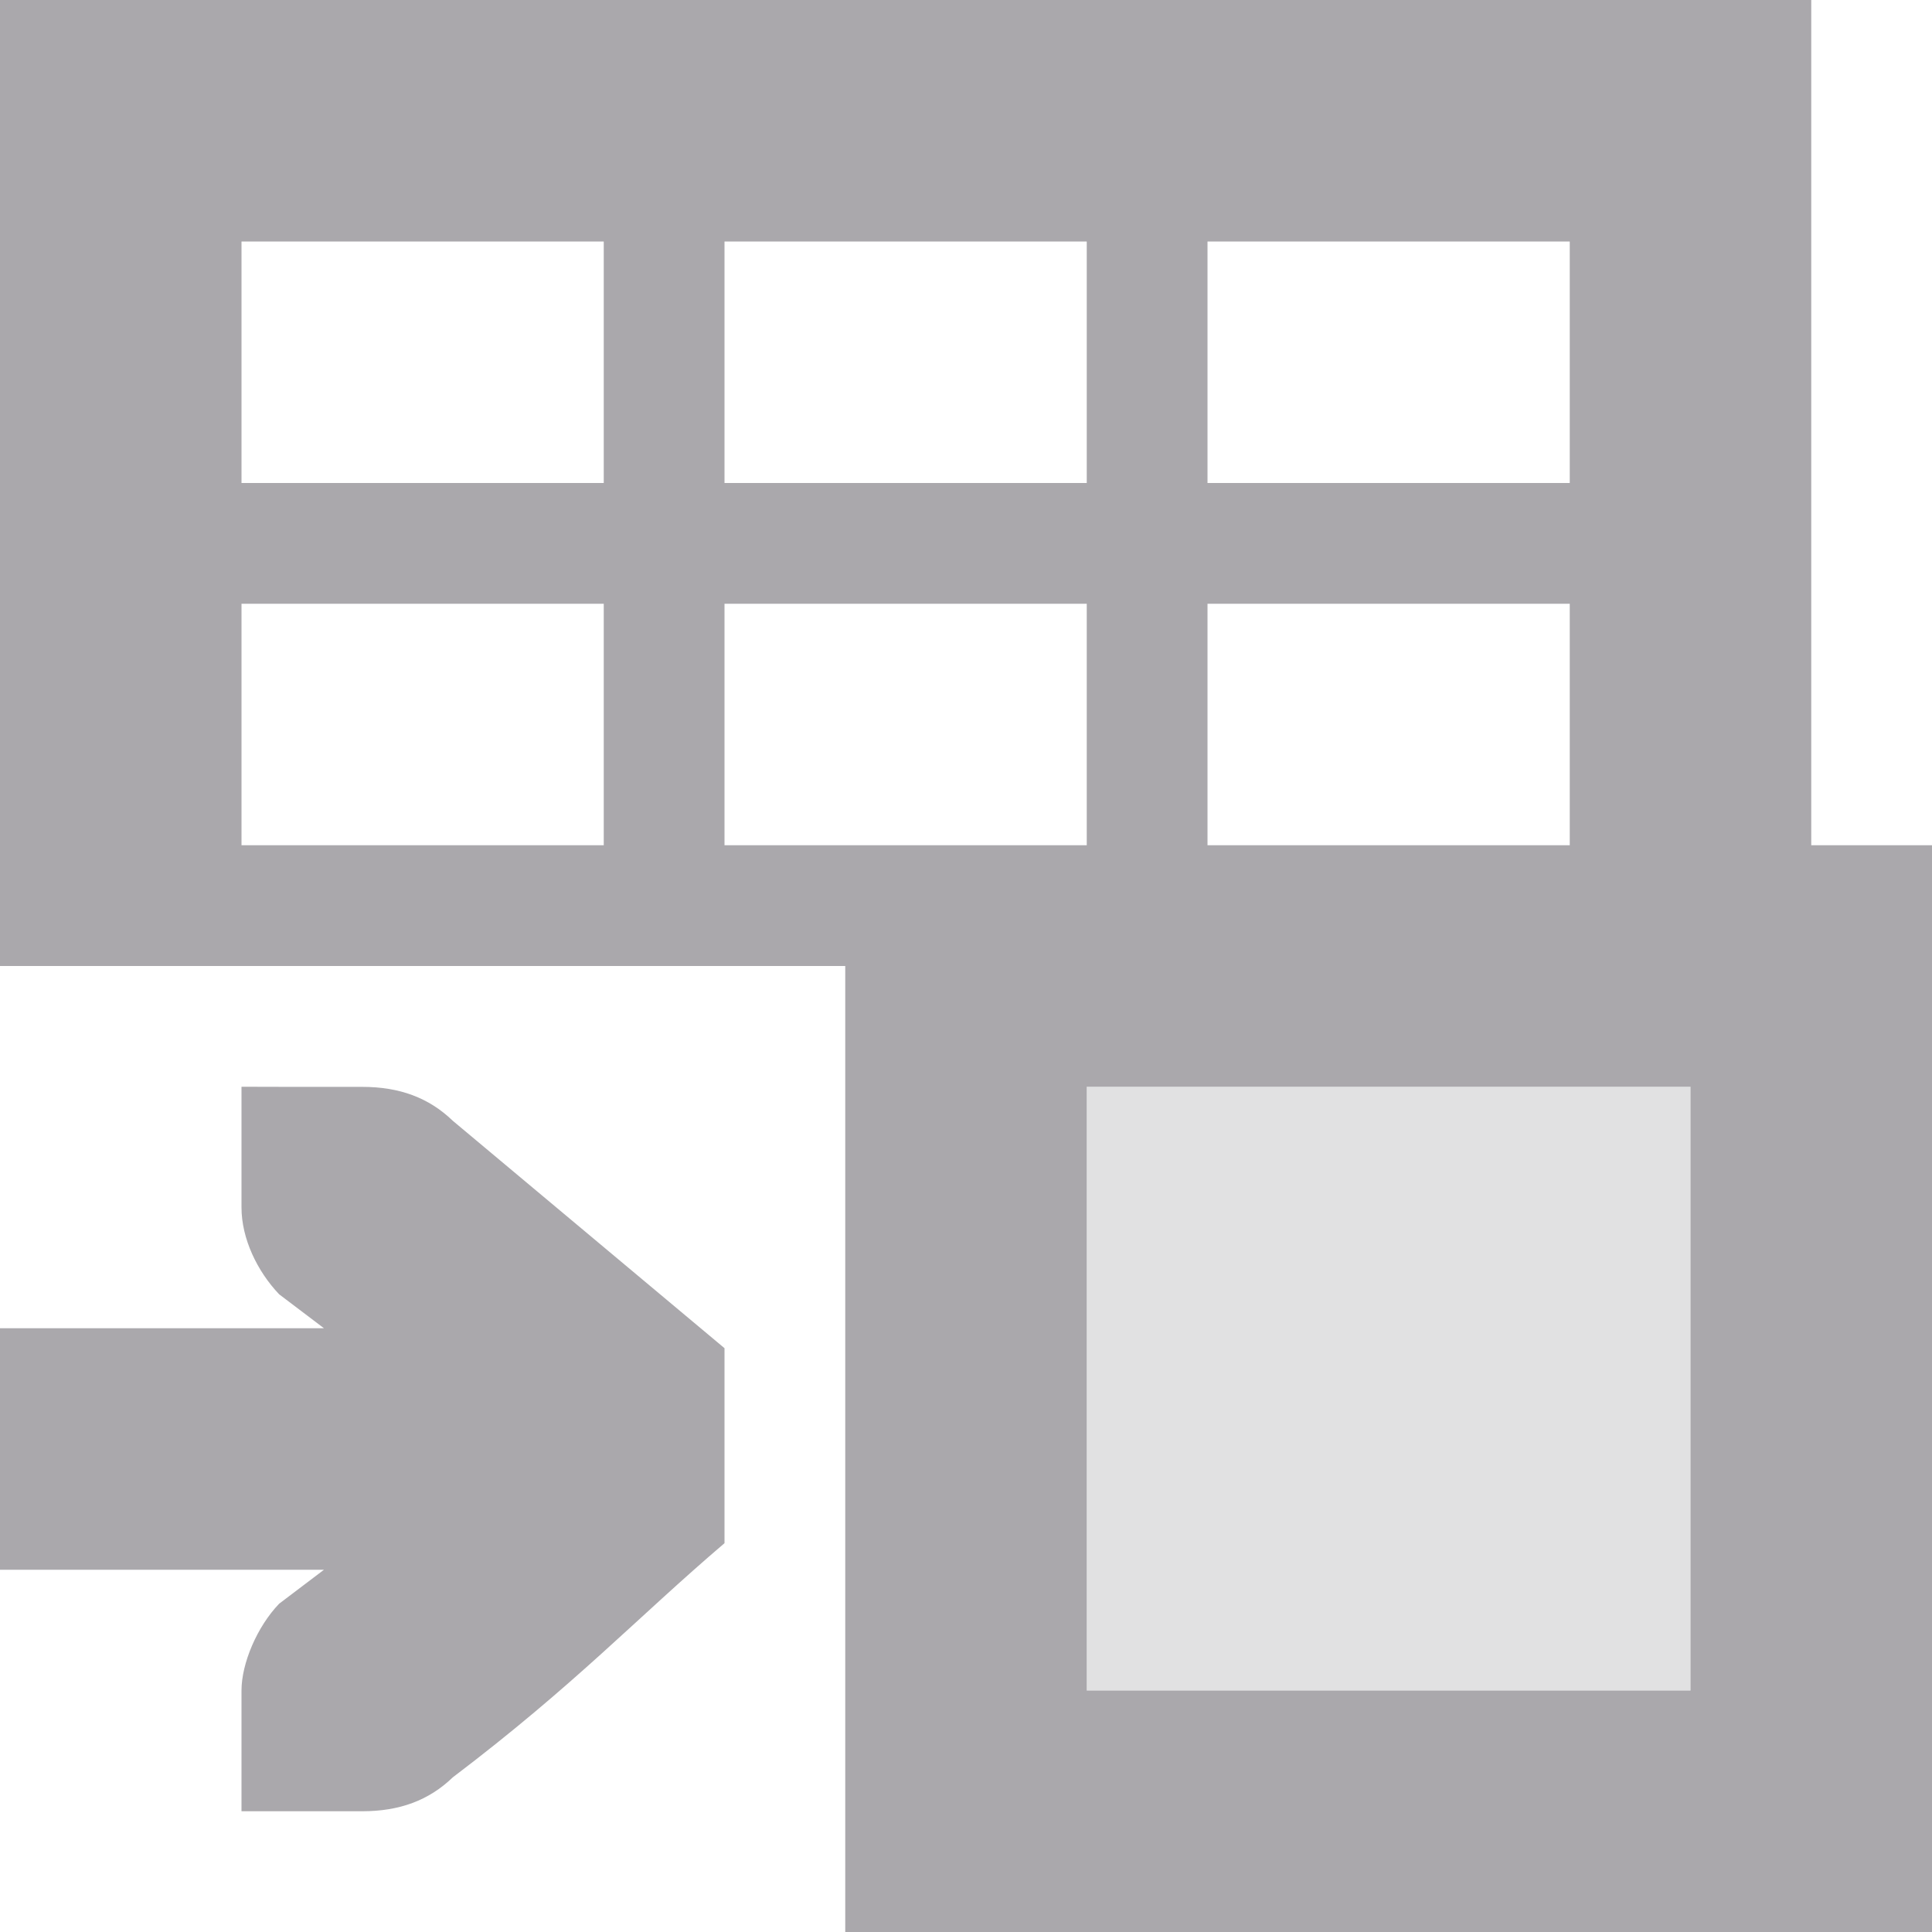 <svg viewBox="0 0 16 16" xmlns="http://www.w3.org/2000/svg"><g fill="#aaa8ac"><path d="m0 0v8h2 3 1 1v2 1 2 2 1h9v-9h-1v-7zm2 2h3v2h-3zm4 0h3v2h-3zm4 0h3v2h-3zm-8 3h3v2h-3zm4 0h3v2h-2-1zm4 0h3v2h-3zm-8 4v1c0 .257.13.528.312.719l.371.281h-2.684v2h2.684l-.371.281c-.183.19-.312.495-.312.719v1h.412.588c.309 0 .552-.09.75-.281 1.016-.77 1.525-1.321 2.25-1.939v-1.615l-2.25-1.883c-.198-.191-.441-.281-.75-.281h-.588zm7 0h5v5h-5z"/><path d="m-14-14h5v5h-5z" opacity=".35" transform="scale(-1)"/></g></svg>